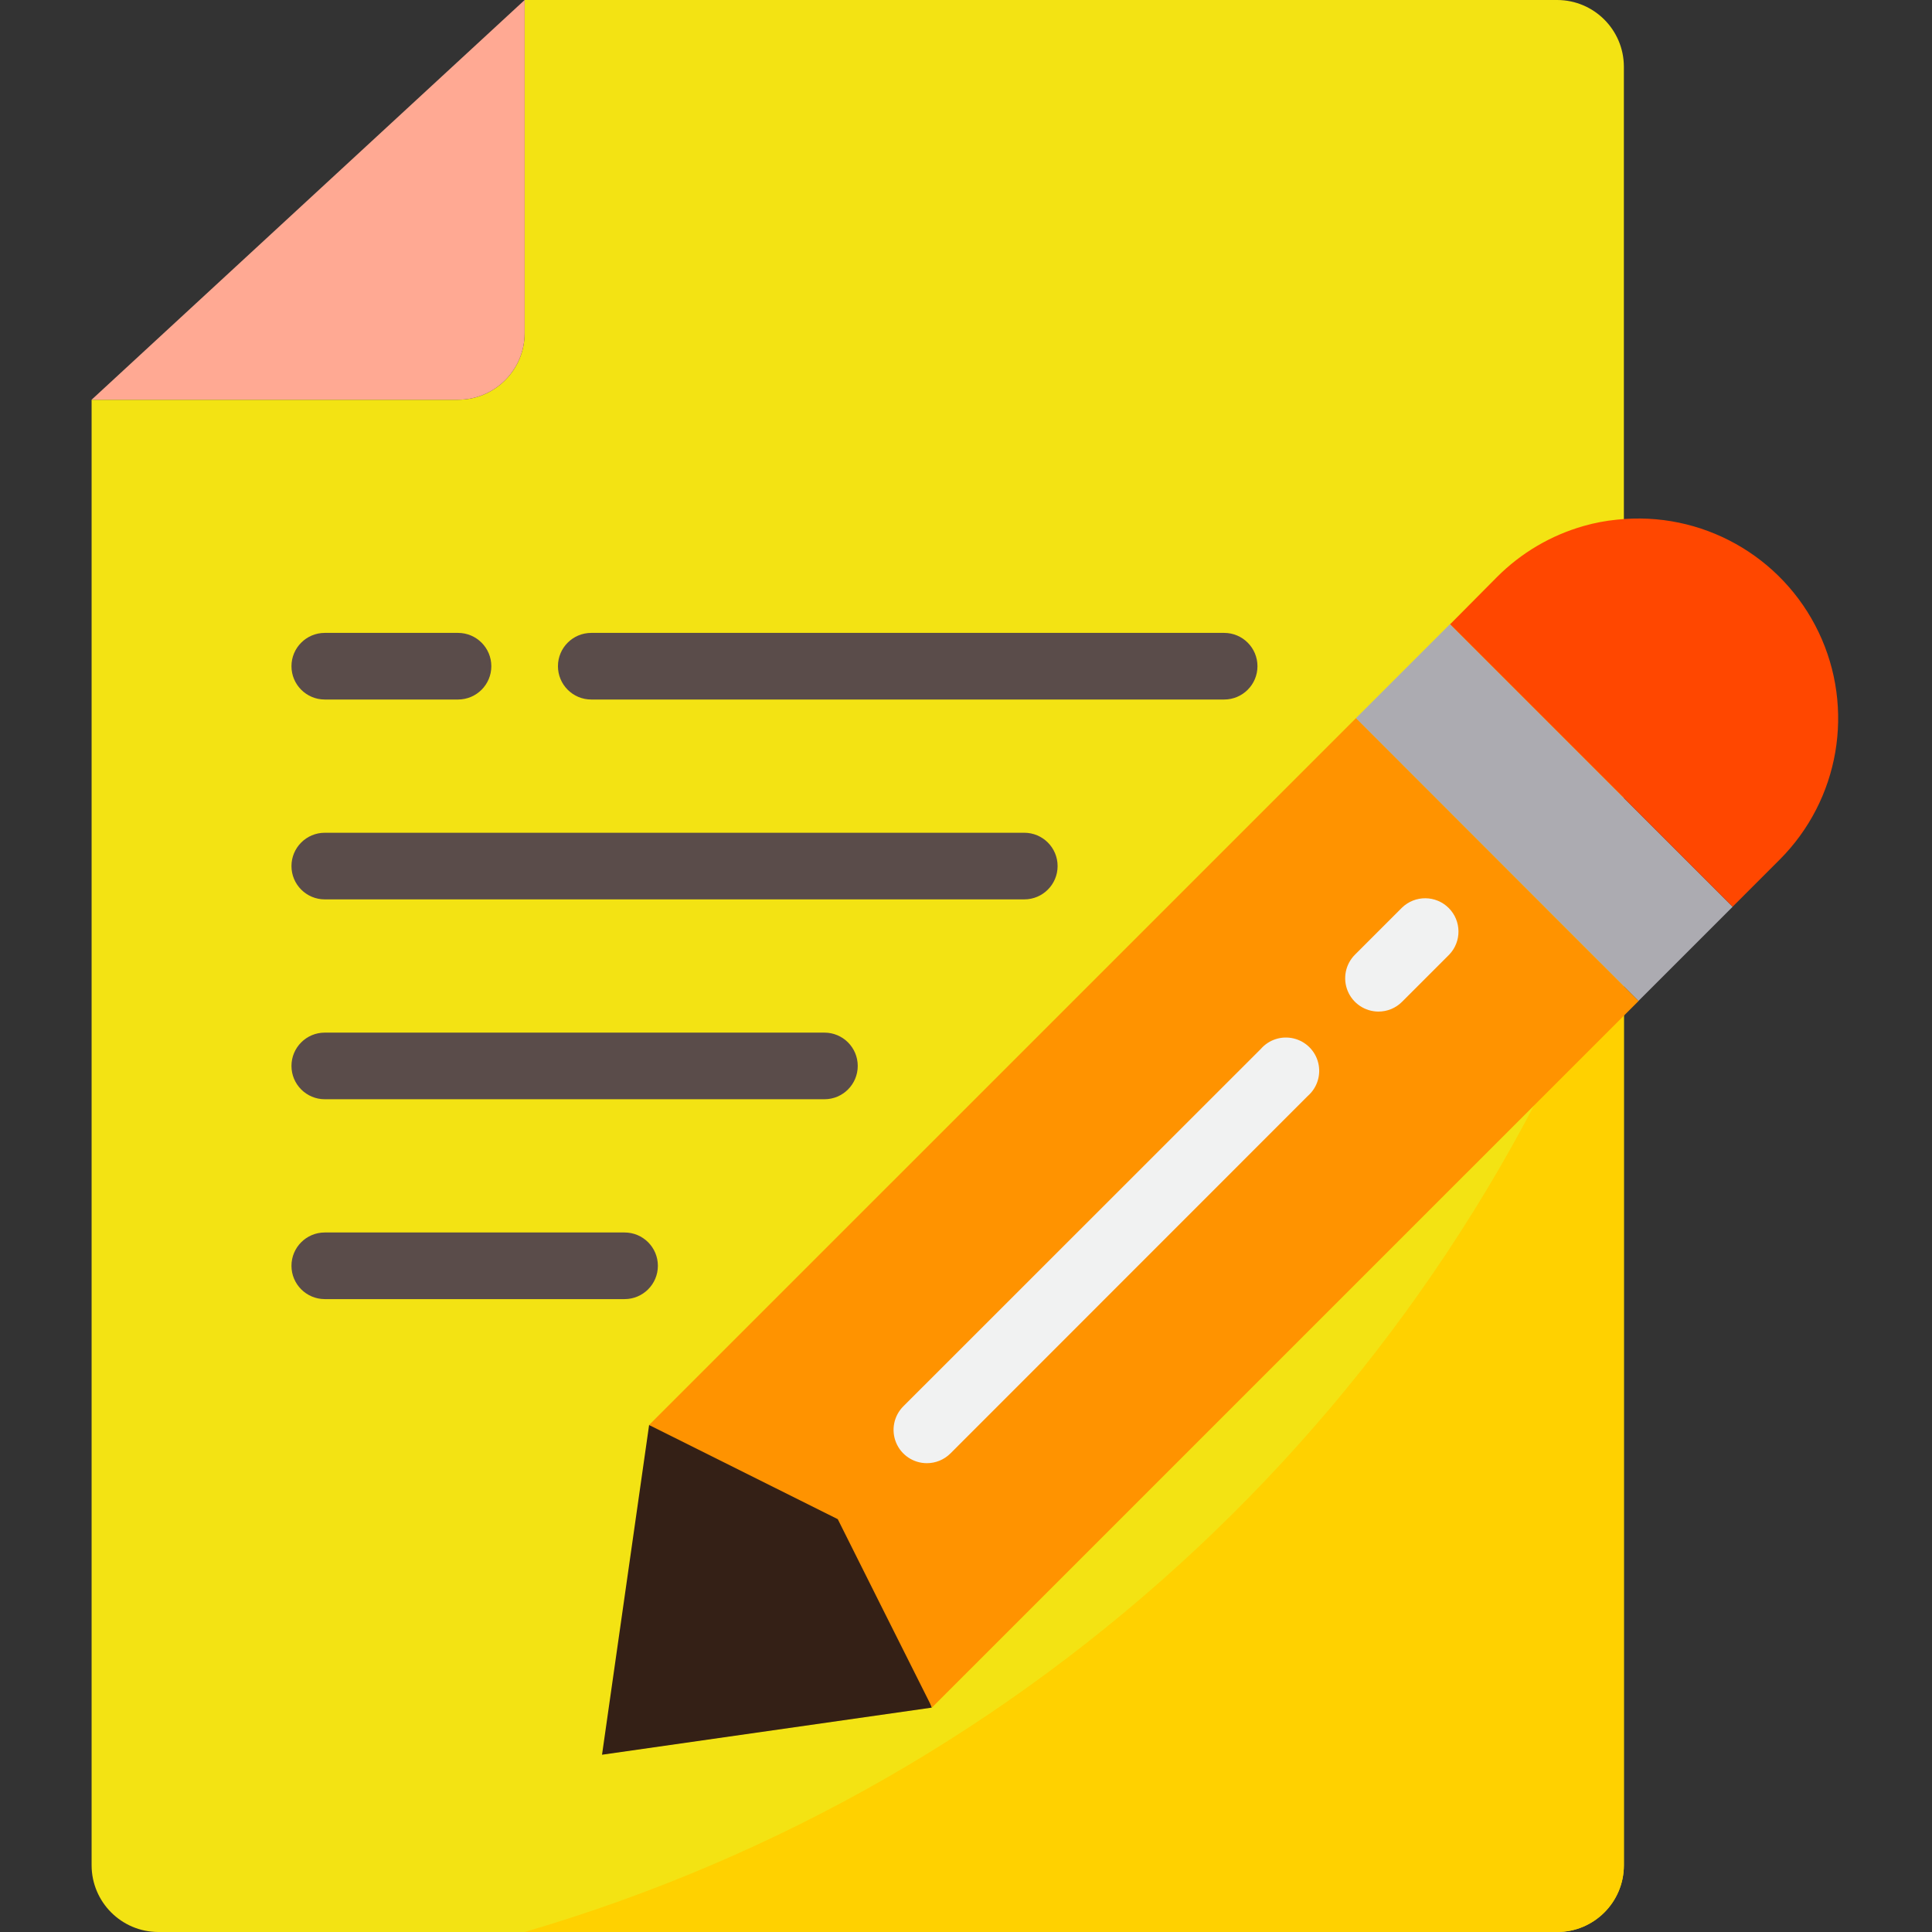 <?xml version="1.0"?>
<svg xmlns="http://www.w3.org/2000/svg" height="512px" version="1.1" viewBox="-22 0 464 464" width="512px" class=""><rect x="-22" y="0" width="464" height="464" fill="#333333" stroke="none"/><g><g id="surface1">
<path d="M 368 16 C 367.973 7.176 360.824 0.027 352 0 L 104 0 L 104 80 C 104 88.836 96.836 96 88 96 L 0 96 L 0 448 C 0.027 456.824 7.176 463.973 16 464 L 352 464 C 360.824 463.973 367.973 456.824 368 448 Z M 272 160 Z M 88 160 Z M 224 208 Z M 176 256 Z M 128 304 Z M 128 304 " style="fill:#F3E313" data-original="#FFE9CC" class="" data-old_color="#F7E92E"/>
<path d="M 122.586 421.426 L 133.895 342.23 L 184.809 359.199 L 201.785 410.113 Z M 122.586 421.426 " style="fill:#342016" data-original="#939598" class="" data-old_color="#FF4F00"/>
<path d="M 104 464 L 352 464 C 360.836 464 368 456.836 368 448 L 368 216.727 C 324.301 336.426 226.297 428.219 104 464 Z M 104 464 " style="fill:#FFD100" data-original="#FFE2BD" class="active-path" data-old_color="#FFD800"/>
<path d="M 303.609 172.523 L 326.234 149.898 L 394.117 217.781 L 371.492 240.406 Z M 303.609 172.523 " style=" stroke:none;fill-rule:nonzero;fill:rgb(67.451%,67.059%,69.412%);fill-opacity:1;" data-original="#ACABB1" class=""/>
<path d="M 366.352 124.801 C 363.645 125.066 360.969 125.574 358.352 126.32 C 350.488 128.559 343.328 132.77 337.551 138.559 L 326.273 149.922 L 394.113 217.762 L 405.391 206.48 C 419.789 192.094 423.547 170.191 414.77 151.828 C 405.992 133.465 386.59 122.633 366.352 124.801 Z M 366.352 124.801 " style="fill:#FF4700" data-original="#C6C5CA" class="" data-old_color="#C6C5CA"/>
<path d="M 303.648 172.48 L 133.887 342.238 L 179.199 364.848 L 280.984 263.023 L 179.199 364.848 L 189.414 385.273 L 201.848 410.07 L 366.398 245.527 L 371.52 240.406 L 358.383 227.273 Z M 304.375 239.633 L 315.695 228.32 Z M 304.375 239.633 " style="fill:#FF9300" data-original="#FFD733" class="" data-old_color="#FFA300"/>
<path d="M 104 80 L 104 0 L 0 96 L 88 96 C 96.836 96 104 88.836 104 80 Z M 104 80 " style="fill:#FFA993" data-original="#FFA993" class="" data-old_color=" stroke:nonefill-rule:nonzero;rgb(100%,66.27451%,57.647059%);fill-opacity:1;"/>
<path d="M 200.609 351.406 C 197.371 351.41 194.449 349.461 193.211 346.469 C 191.973 343.477 192.66 340.031 194.953 337.742 L 280.801 251.922 C 282.762 249.668 285.816 248.699 288.719 249.406 C 291.621 250.109 293.891 252.375 294.598 255.277 C 295.309 258.18 294.344 261.234 292.098 263.199 L 206.266 349.062 C 204.766 350.562 202.73 351.406 200.609 351.406 Z M 200.609 351.406 " style=" stroke:none;fill-rule:nonzero;fill:rgb(94.51%,94.902%,94.902%);fill-opacity:1;" data-original="#F1F2F2" class=""/>
<path d="M 309.062 242.945 C 305.828 242.941 302.914 240.996 301.676 238.004 C 300.438 235.016 301.121 231.574 303.406 229.289 L 314.719 217.977 C 317.859 214.945 322.848 214.988 325.934 218.074 C 329.02 221.16 329.062 226.148 326.031 229.289 L 314.719 240.602 C 313.223 242.105 311.188 242.949 309.062 242.945 Z M 309.062 242.945 " style=" stroke:none;fill-rule:nonzero;fill:rgb(94.51%,94.902%,94.902%);fill-opacity:1;" data-original="#F1F2F2" class=""/>
<path d="M 224 216 L 56 216 C 51.582 216 48 212.418 48 208 C 48 203.582 51.582 200 56 200 L 224 200 C 228.418 200 232 203.582 232 208 C 232 212.418 228.418 216 224 216 Z M 224 216 " style="fill:#5A4C4A" data-original="#FF7956" class="" data-old_color="#51413E"/>
<path d="M 176 264 L 56 264 C 51.582 264 48 260.418 48 256 C 48 251.582 51.582 248 56 248 L 176 248 C 180.418 248 184 251.582 184 256 C 184 260.418 180.418 264 176 264 Z M 176 264 " style="fill:#5A4C4A" data-original="#FF7956" class="" data-old_color="#51413E"/>
<path d="M 128 312 L 56 312 C 51.582 312 48 308.418 48 304 C 48 299.582 51.582 296 56 296 L 128 296 C 132.418 296 136 299.582 136 304 C 136 308.418 132.418 312 128 312 Z M 128 312 " style="fill:#5A4C4A" data-original="#FF7956" class="" data-old_color="#51413E"/>
<path d="M 272 168 L 120 168 C 115.582 168 112 164.418 112 160 C 112 155.582 115.582 152 120 152 L 272 152 C 276.418 152 280 155.582 280 160 C 280 164.418 276.418 168 272 168 Z M 272 168 " style="fill:#5A4C4A" data-original="#FF7956" class="" data-old_color="#51413E"/>
<path d="M 88 168 L 56 168 C 51.582 168 48 164.418 48 160 C 48 155.582 51.582 152 56 152 L 88 152 C 92.418 152 96 155.582 96 160 C 96 164.418 92.418 168 88 168 Z M 88 168 " style="fill:#5A4C4A" data-original="#FF7956" class="" data-old_color="#51413E"/>
</g></g> </svg>
